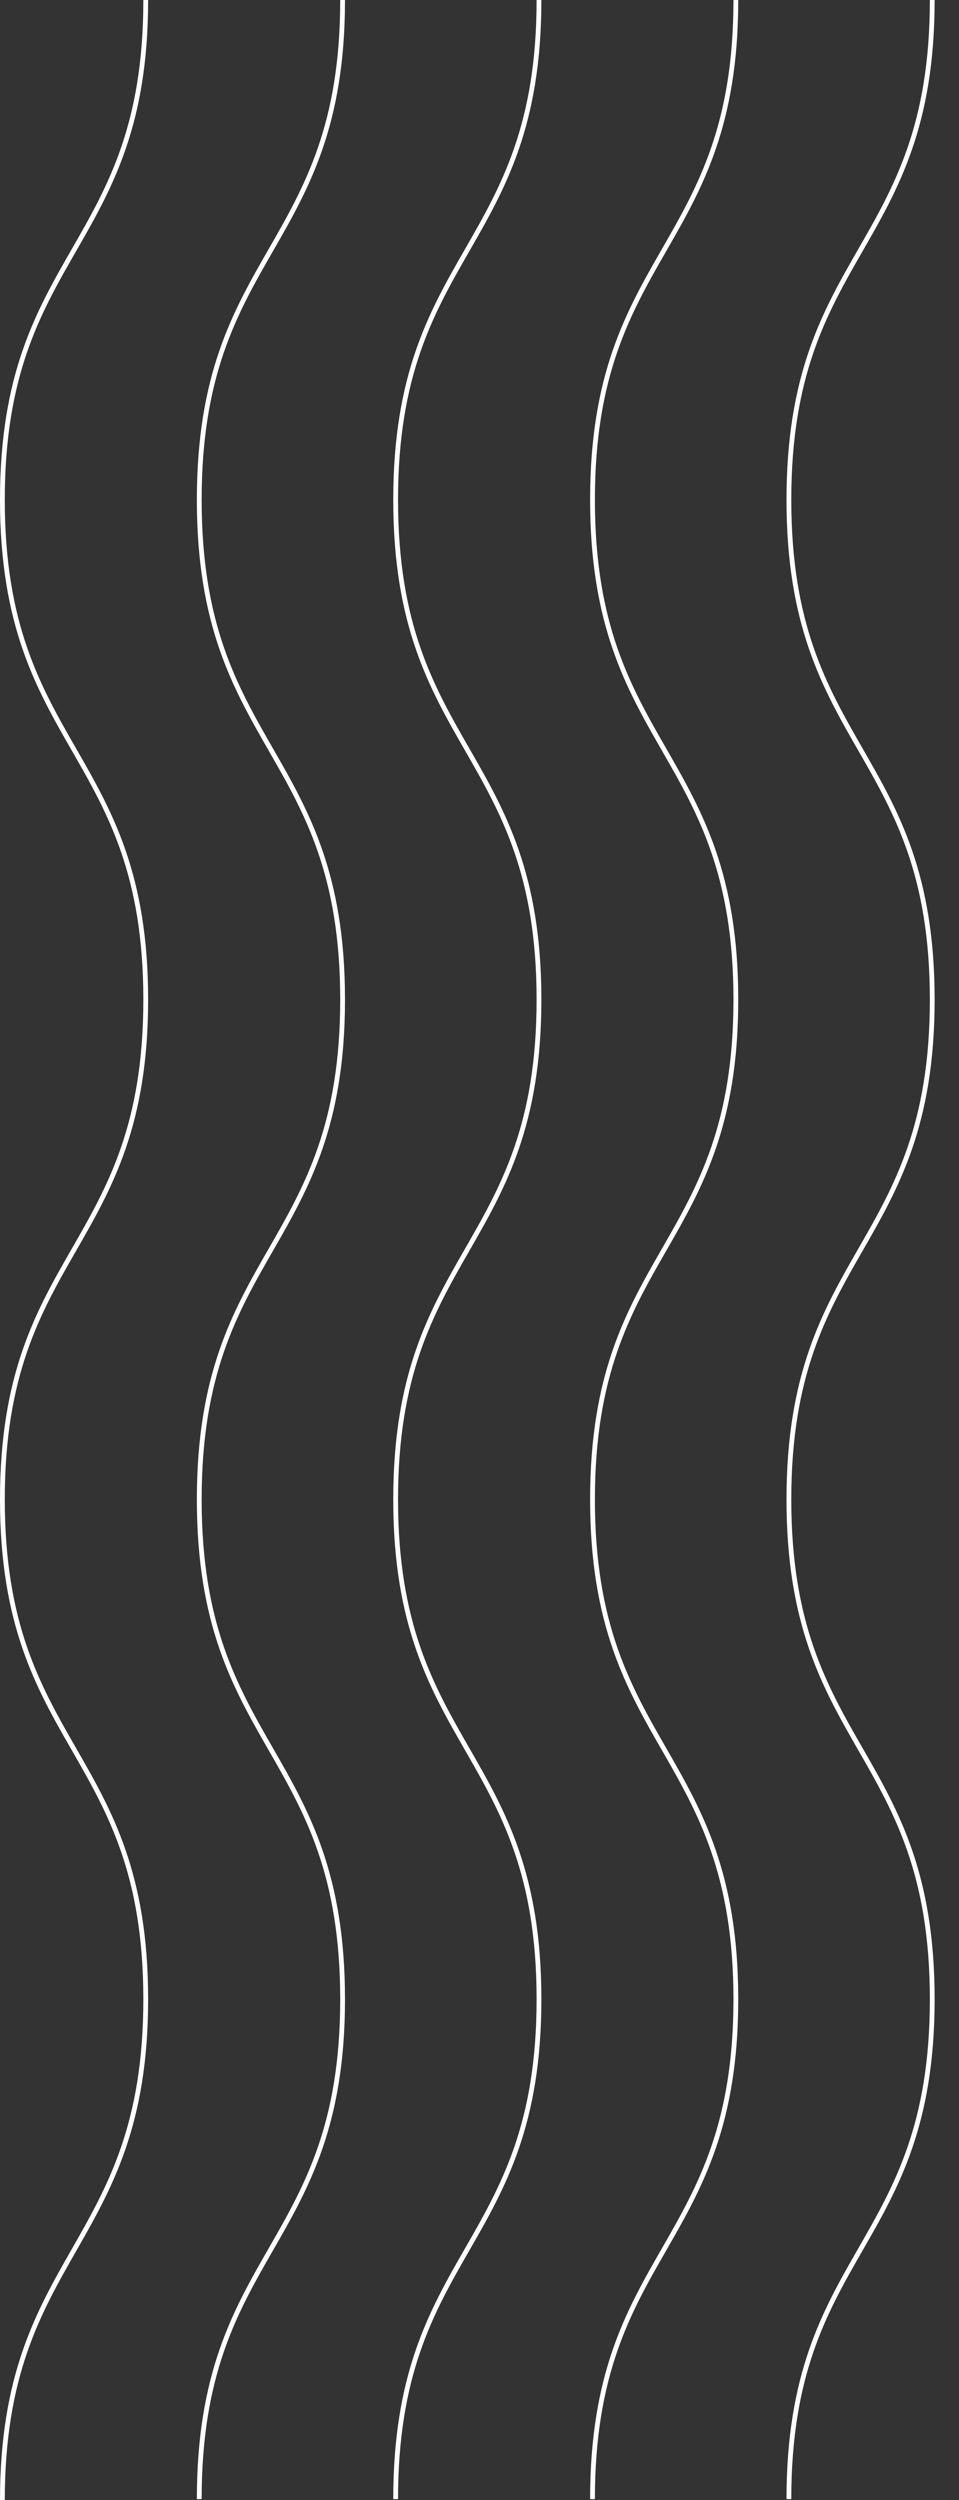<?xml version="1.0" encoding="UTF-8"?>
<svg id="Layer_1" data-name="Layer 1" xmlns="http://www.w3.org/2000/svg" xmlns:xlink="http://www.w3.org/1999/xlink" version="1.1" viewBox="0 0 200.7 523.2">
  <rect x="0" y="0" width="200.7" height="523.2" fill="#333333" stroke="none"/>
  <defs>
    <style>
      .cls-1 {
        clip-path: url(#clippath);
      }

      .cls-2 {
        stroke-width: 0px;
      }

      .cls-2, .cls-3 {
        fill: none;
      }

      .cls-3 {
        stroke: #fff;
        stroke-miterlimit: 10;
      }
    </style>
    <clipPath id="clippath">
      <rect class="cls-2" x="0" y="0" width="201.4" height="533.2"/>
    </clipPath>
  </defs>
  <g class="cls-1">
    <g>
      <path class="cls-3" d="M30.5,0c0,52.3-30,52.3-30,104.6s30,52.3,30,104.6c0,52.3-30,52.3-30,104.6s30,52.3,30,104.6S.5,471,.5,523.3"/>
      <path class="cls-3" d="M71.7,0c0,52.3-30,52.3-30,104.6s30,52.3,30,104.6c0,52.3-30,52.3-30,104.6s30,52.3,30,104.6-30,52.3-30,104.6"/>
      <path class="cls-3" d="M112.8,0c0,52.3-30,52.3-30,104.6s30,52.3,30,104.6c0,52.3-30,52.3-30,104.6s30,52.3,30,104.6-30,52.3-30,104.6"/>
      <path class="cls-3" d="M154,0c0,52.3-30,52.3-30,104.6,0,52.3,30,52.3,30,104.6,0,52.3-30,52.3-30,104.6,0,52.3,30,52.3,30,104.6s-30,52.3-30,104.6"/>
      <path class="cls-3" d="M195.1,0c0,52.3-30,52.3-30,104.6,0,52.3,30,52.3,30,104.6,0,52.3-30,52.3-30,104.6,0,52.3,30,52.3,30,104.6s-30,52.3-30,104.6"/>
    </g>
  </g>
</svg>